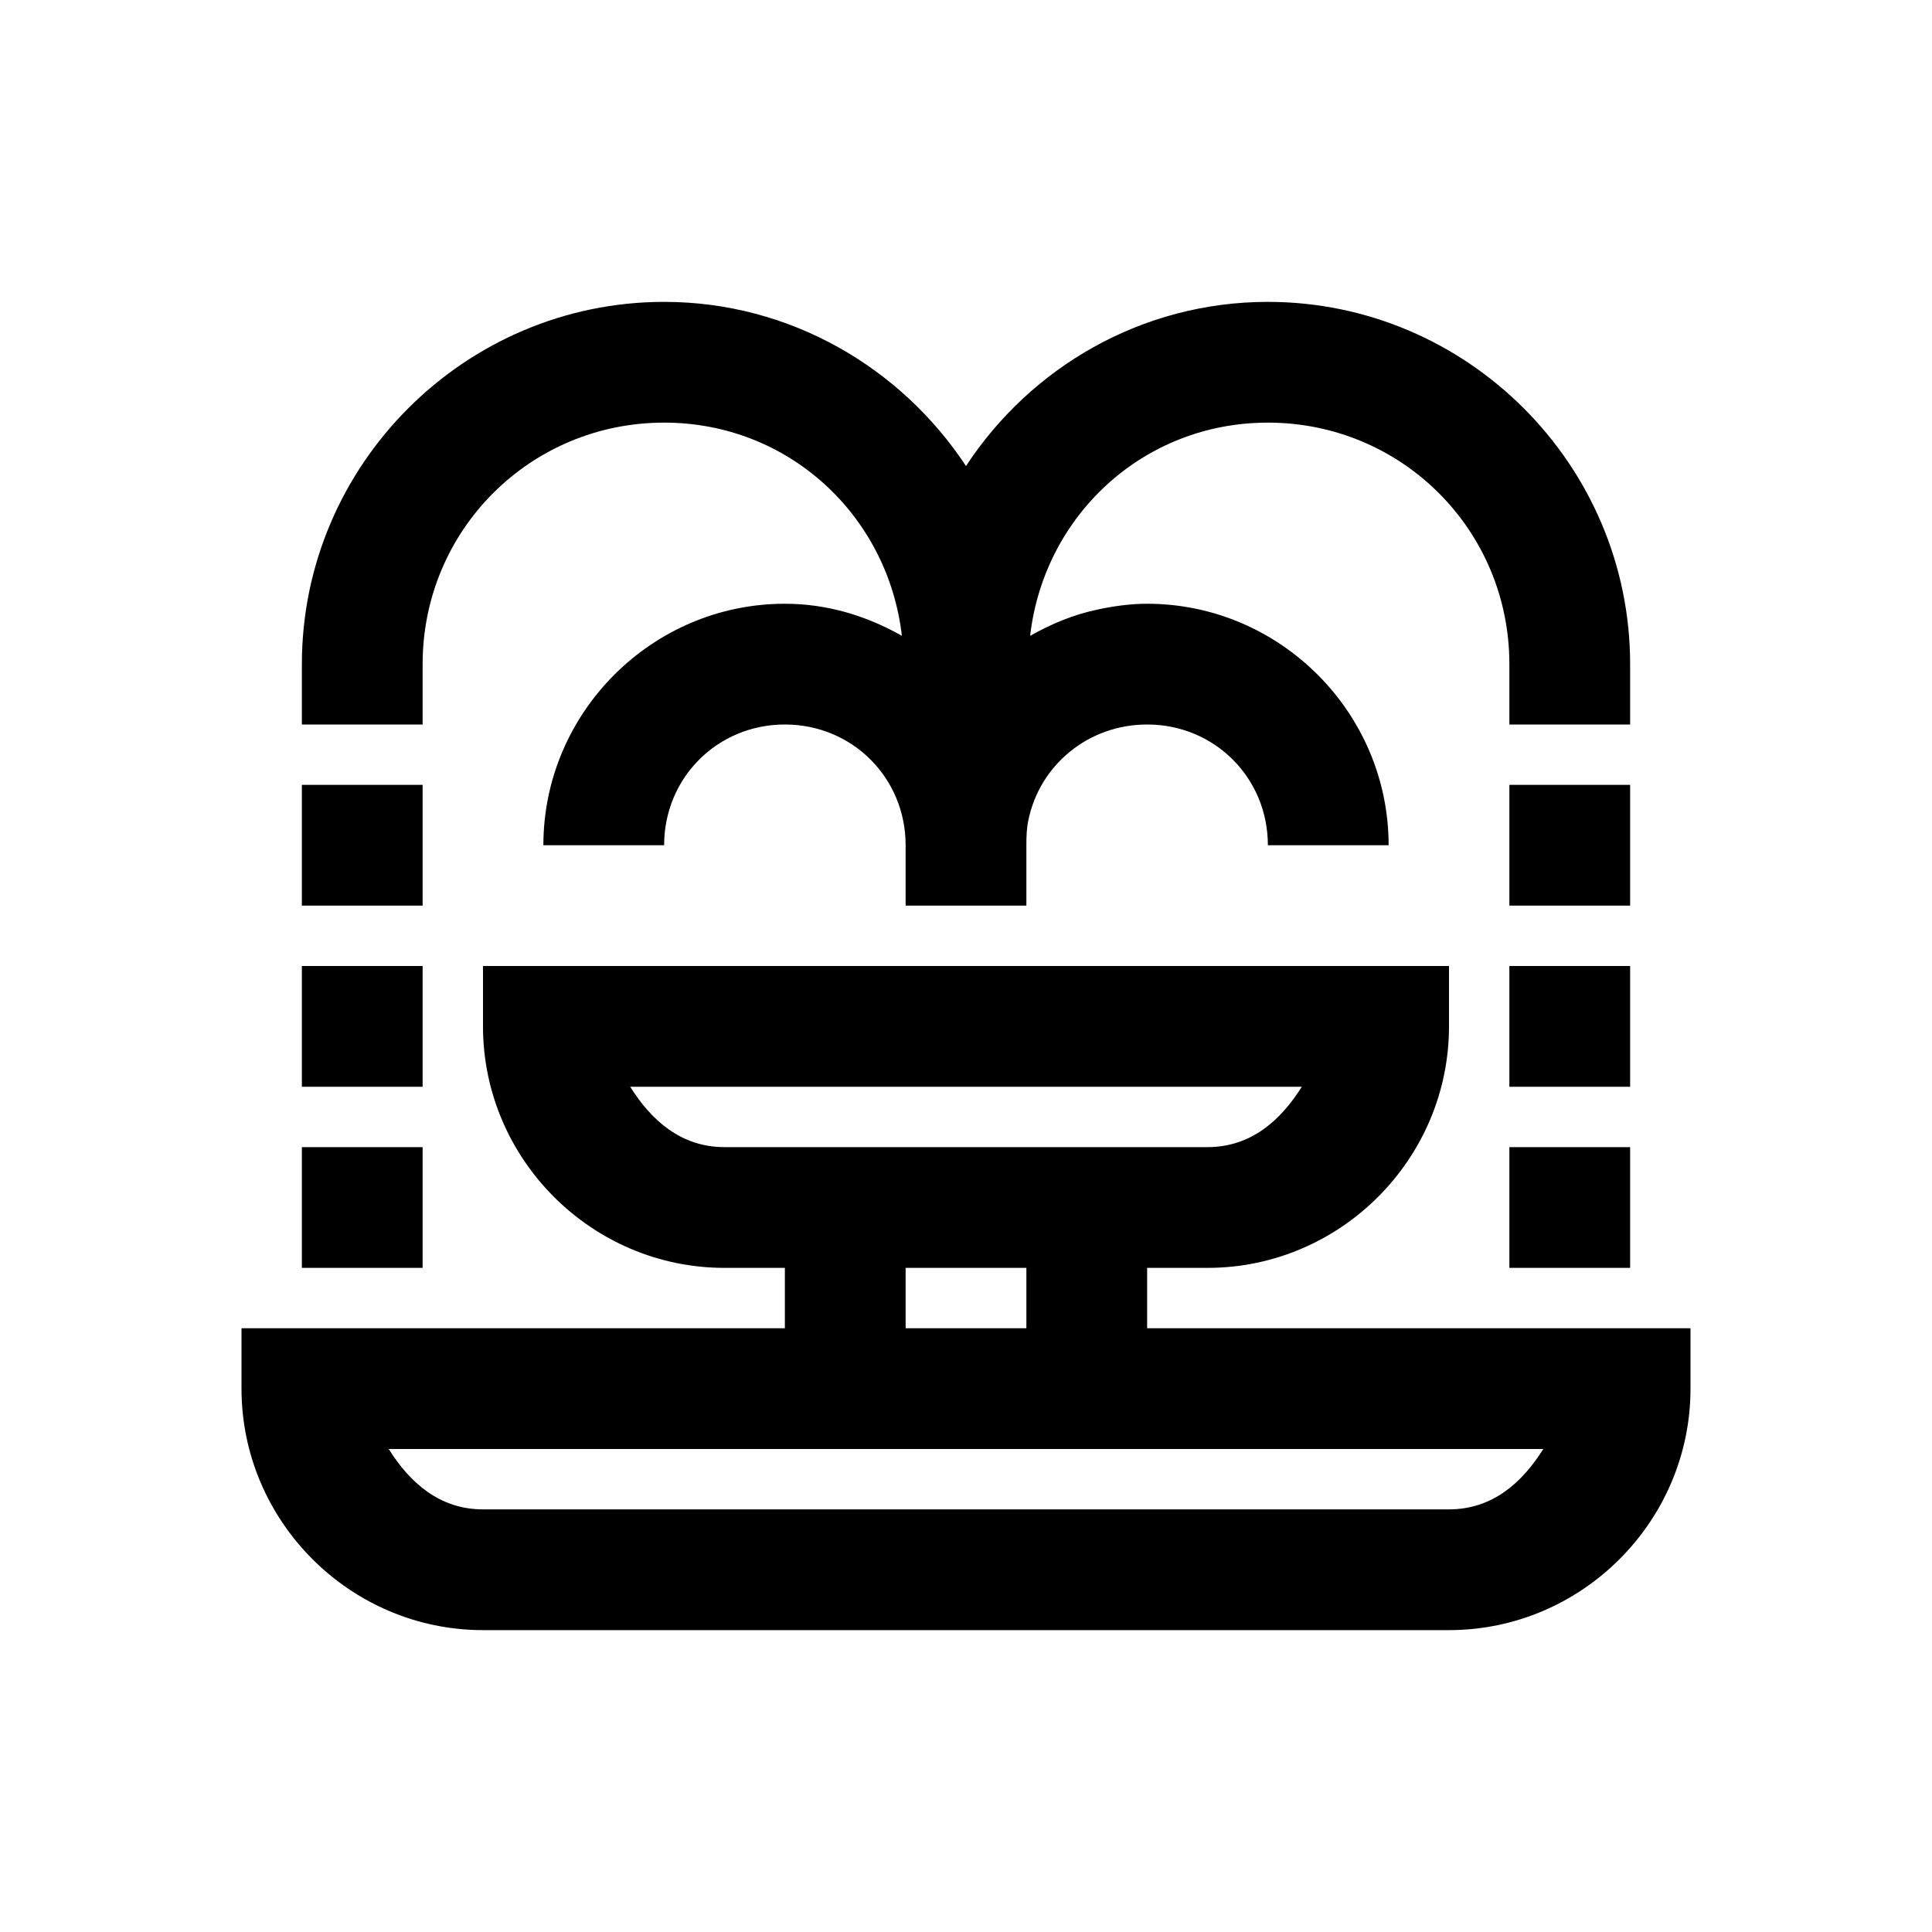 <?xml version="1.0" encoding="UTF-8"?>
<svg xmlns="http://www.w3.org/2000/svg" xmlns:xlink="http://www.w3.org/1999/xlink" viewBox="0 0 32 32" version="1.1">
<g>
<path d="M 11 5 C 7.699 5 5 7.699 5 11 L 5 12 L 7 12 L 7 11 C 7 8.781 8.781 7 11 7 C 13.059 7 14.707 8.535 14.938 10.531 C 14.359 10.203 13.707 10 13 10 C 10.801 10 9 11.801 9 14 L 11 14 C 11 12.883 11.883 12 13 12 C 14.117 12 15 12.883 15 14 L 15 15 L 17 15 L 17 14 C 17 13.859 17.004 13.727 17.031 13.594 C 17.215 12.676 18.023 12 19 12 C 20.117 12 21 12.883 21 14 L 23 14 C 23 11.801 21.199 10 19 10 C 18.727 10 18.445 10.039 18.188 10.094 C 17.777 10.18 17.418 10.332 17.062 10.531 C 17.293 8.535 18.941 7 21 7 C 23.219 7 25 8.781 25 11 L 25 12 L 27 12 L 27 11 C 27 7.699 24.301 5 21 5 C 18.91 5 17.07 6.086 16 7.719 C 14.926 6.09 13.086 5 11 5 Z M 5 13 L 5 15 L 7 15 L 7 13 Z M 25 13 L 25 15 L 27 15 L 27 13 Z M 5 16 L 5 18 L 7 18 L 7 16 Z M 8 16 L 8 17 C 8 19.199 9.801 21 12 21 L 13 21 L 13 22 L 4 22 L 4 23 C 4 25.199 5.801 27 8 27 L 24 27 C 26.199 27 28 25.199 28 23 L 28 22 L 19 22 L 19 21 L 20 21 C 22.199 21 24 19.199 24 17 L 24 16 Z M 25 16 L 25 18 L 27 18 L 27 16 Z M 10.438 18 L 21.562 18 C 21.211 18.559 20.719 19 20 19 L 12 19 C 11.281 19 10.789 18.559 10.438 18 Z M 5 19 L 5 21 L 7 21 L 7 19 Z M 25 19 L 25 21 L 27 21 L 27 19 Z M 15 21 L 17 21 L 17 22 L 15 22 Z M 6.438 24 L 25.562 24 C 25.211 24.559 24.719 25 24 25 L 8 25 C 7.281 25 6.789 24.559 6.438 24 Z "></path>
</g>
</svg>
